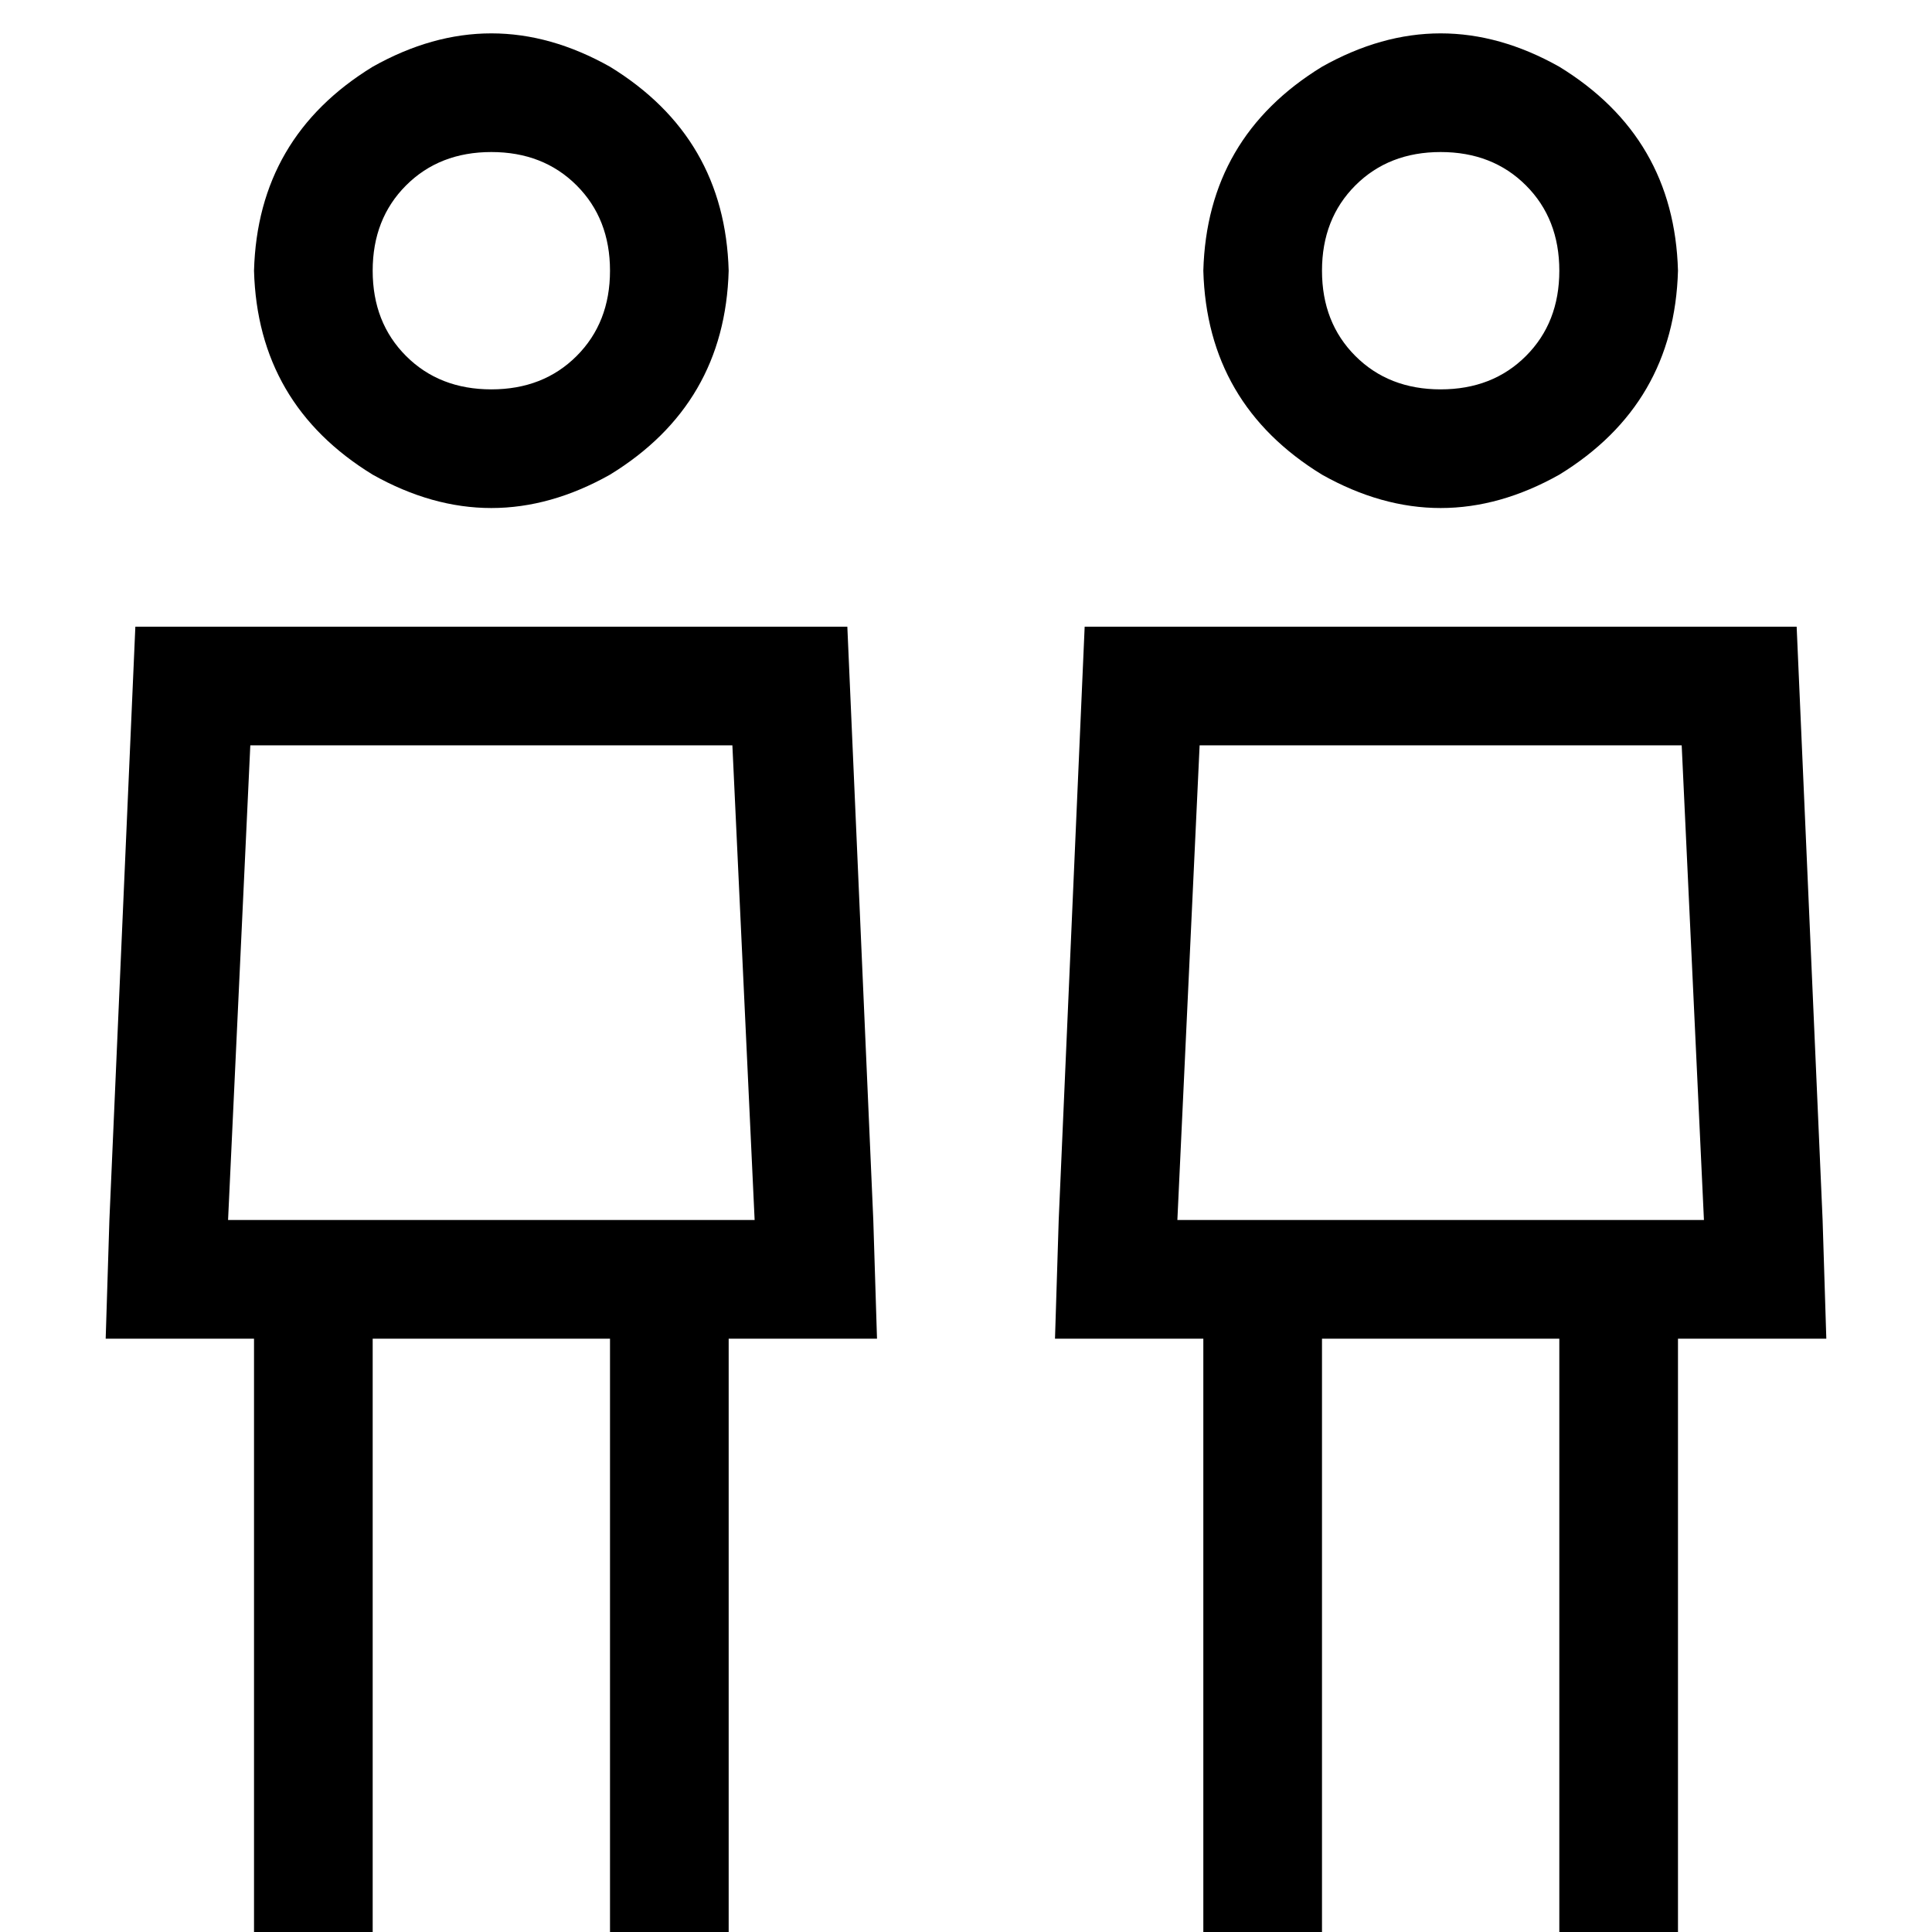 <svg xmlns="http://www.w3.org/2000/svg" viewBox="0 0 512 512">
  <path d="M 161.658 71.739 Q 161.658 57.981 152.814 49.136 L 152.814 49.136 Q 143.969 40.292 130.211 40.292 Q 116.453 40.292 107.608 49.136 Q 98.764 57.981 98.764 71.739 Q 98.764 85.497 107.608 94.342 Q 116.453 103.186 130.211 103.186 Q 143.969 103.186 152.814 94.342 Q 161.658 85.497 161.658 71.739 L 161.658 71.739 Z M 67.317 71.739 Q 68.299 36.361 98.764 17.689 Q 130.211 0 161.658 17.689 Q 192.123 36.361 193.106 71.739 Q 192.123 107.117 161.658 125.789 Q 130.211 143.478 98.764 125.789 Q 68.299 107.117 67.317 71.739 L 67.317 71.739 Z M 60.438 323.317 L 67.317 323.317 L 98.764 323.317 L 161.658 323.317 L 193.106 323.317 L 199.985 323.317 L 194.088 197.528 L 66.334 197.528 L 60.438 323.317 L 60.438 323.317 Z M 200.967 354.764 L 193.106 354.764 L 193.106 496.276 L 193.106 512 L 161.658 512 L 161.658 496.276 L 161.658 354.764 L 98.764 354.764 L 98.764 496.276 L 98.764 512 L 67.317 512 L 67.317 496.276 L 67.317 354.764 L 59.455 354.764 L 28.008 354.764 L 28.99 323.317 L 35.869 166.081 L 224.553 166.081 L 231.432 323.317 L 232.415 354.764 L 200.967 354.764 L 200.967 354.764 Z M 413.236 71.739 Q 413.236 57.981 404.392 49.136 L 404.392 49.136 Q 395.547 40.292 381.789 40.292 Q 368.031 40.292 359.186 49.136 Q 350.342 57.981 350.342 71.739 Q 350.342 85.497 359.186 94.342 Q 368.031 103.186 381.789 103.186 Q 395.547 103.186 404.392 94.342 Q 413.236 85.497 413.236 71.739 L 413.236 71.739 Z M 318.894 71.739 Q 319.877 36.361 350.342 17.689 Q 381.789 0 413.236 17.689 Q 443.701 36.361 444.683 71.739 Q 443.701 107.117 413.236 125.789 Q 381.789 143.478 350.342 125.789 Q 319.877 107.117 318.894 71.739 L 318.894 71.739 Z M 312.015 323.317 L 318.894 323.317 L 350.342 323.317 L 413.236 323.317 L 444.683 323.317 L 451.562 323.317 L 445.666 197.528 L 317.912 197.528 L 312.015 323.317 L 312.015 323.317 Z M 452.545 354.764 L 444.683 354.764 L 444.683 496.276 L 444.683 512 L 413.236 512 L 413.236 496.276 L 413.236 354.764 L 350.342 354.764 L 350.342 496.276 L 350.342 512 L 318.894 512 L 318.894 496.276 L 318.894 354.764 L 311.033 354.764 L 279.585 354.764 L 280.568 323.317 L 287.447 166.081 L 476.131 166.081 L 483.01 323.317 L 483.992 354.764 L 452.545 354.764 L 452.545 354.764 Z" />
</svg>